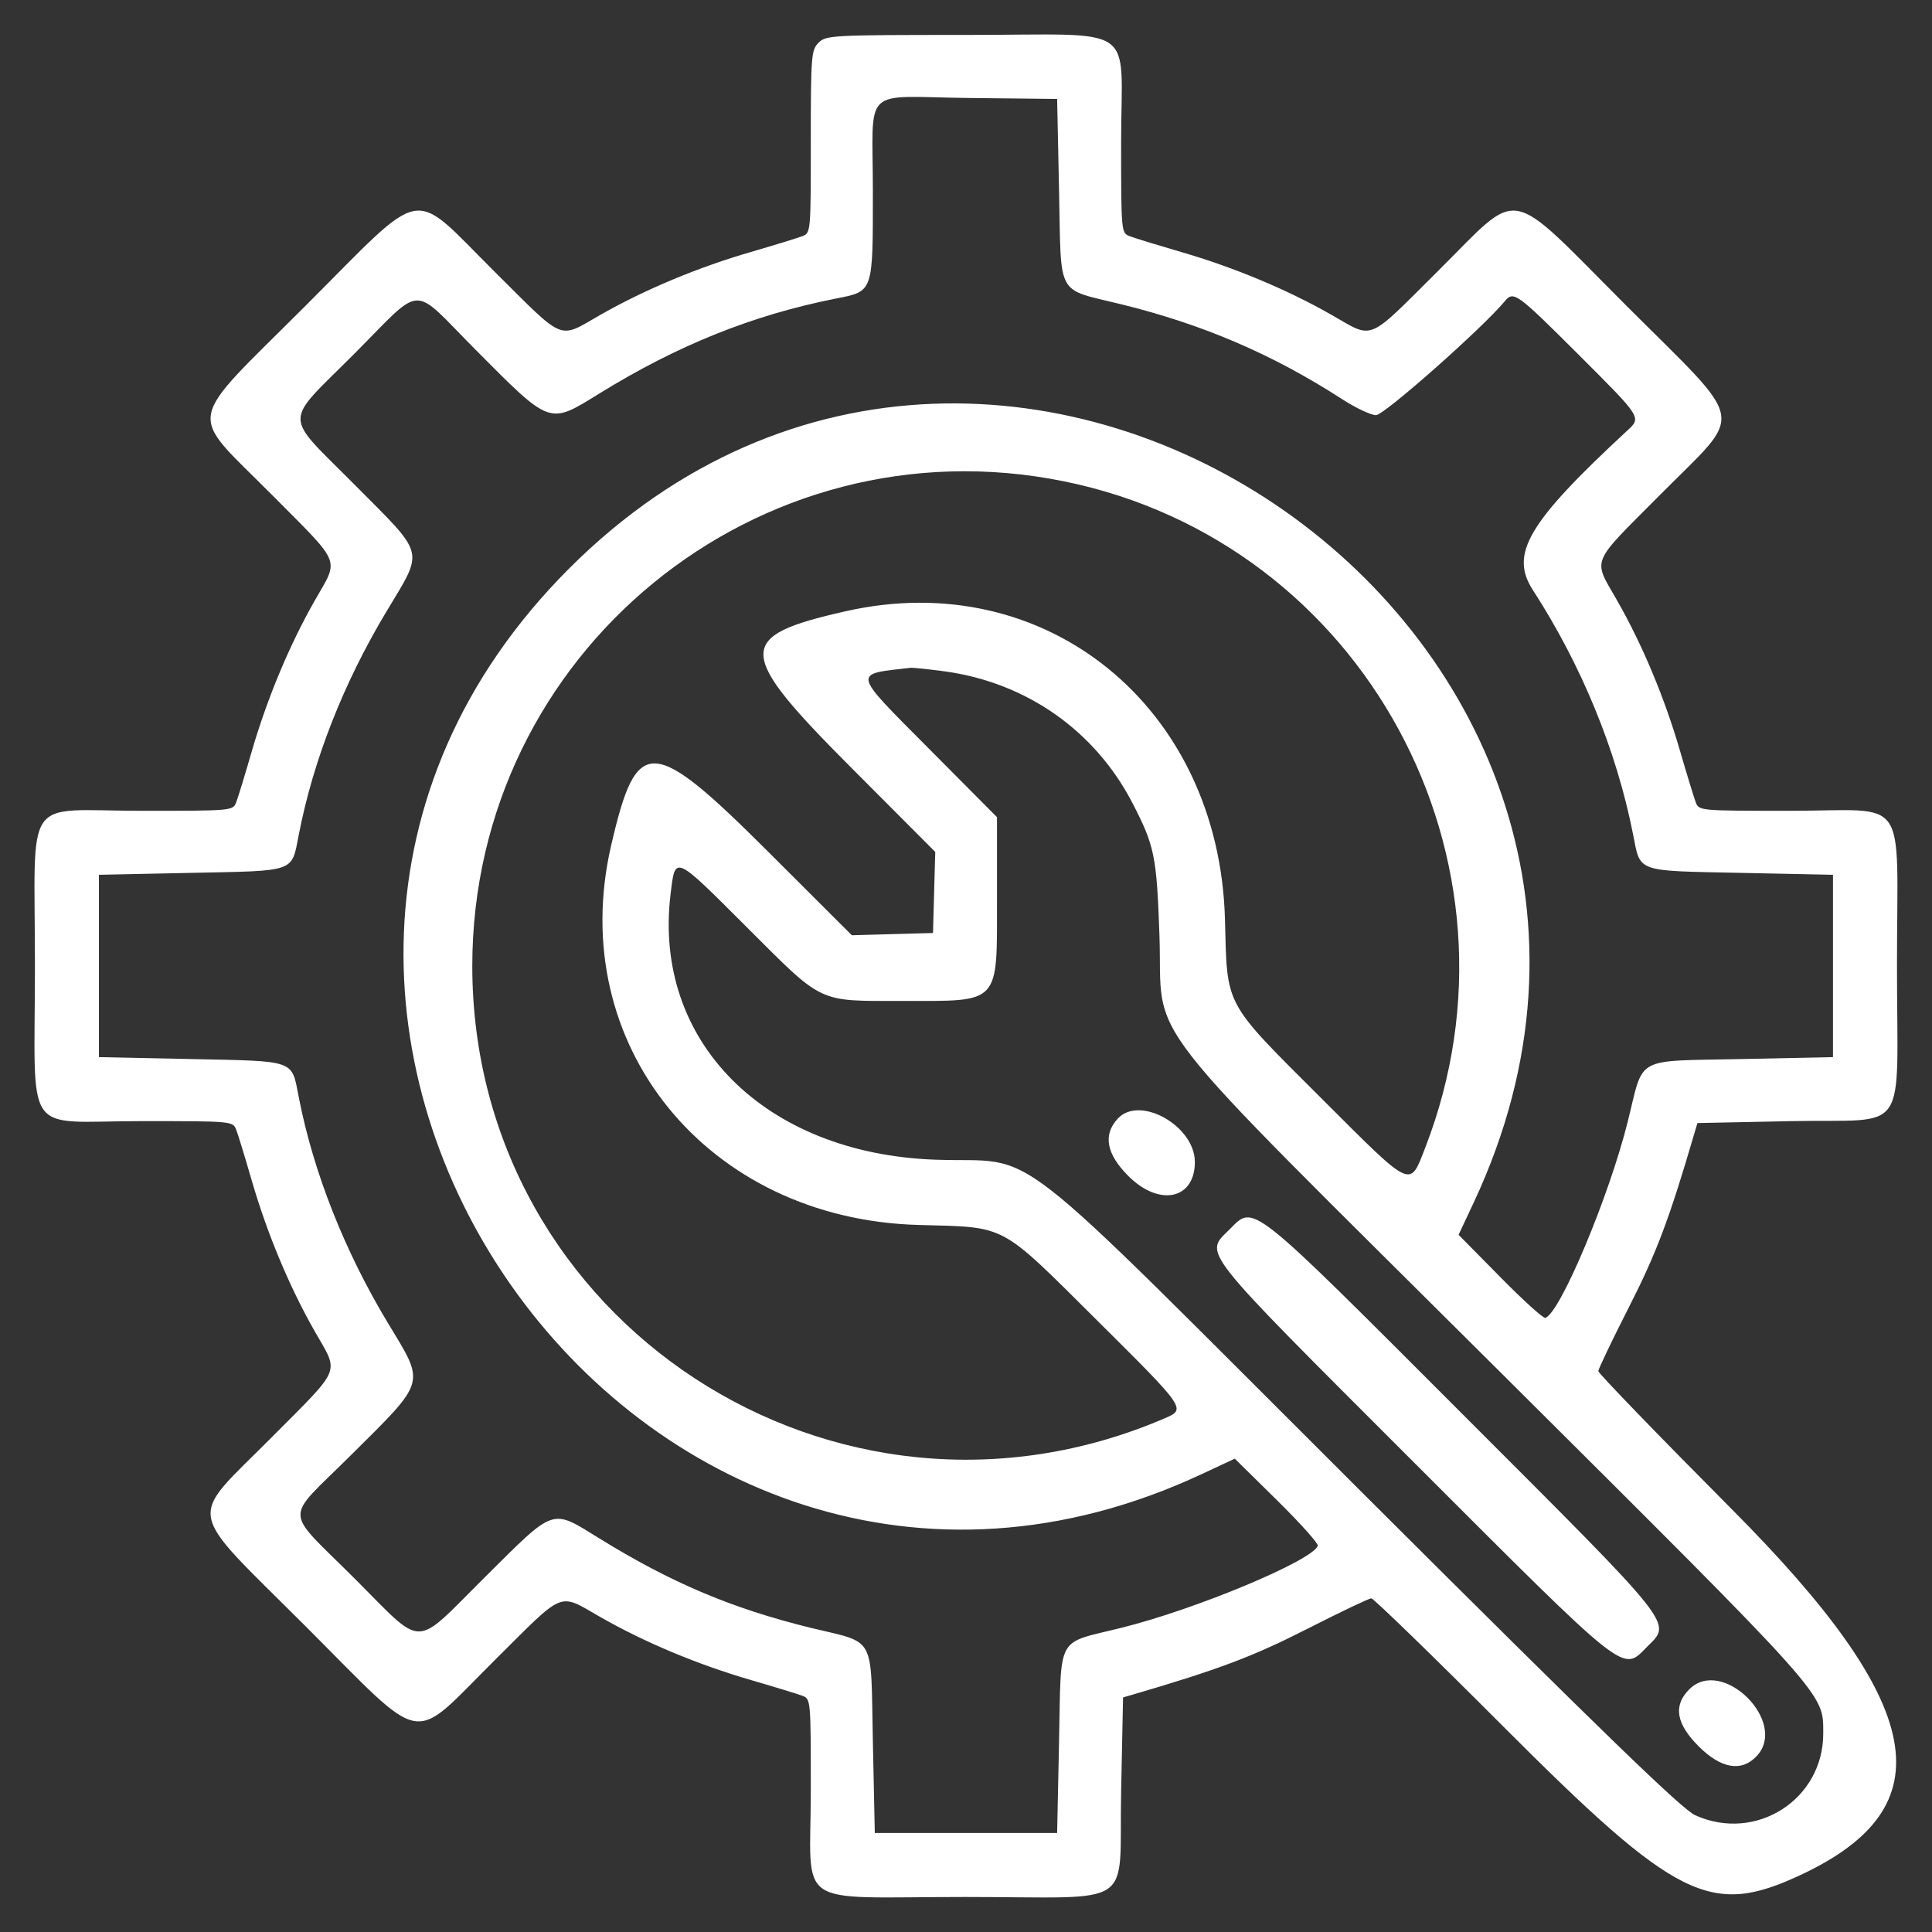 <svg width="24" height="24" viewBox="0 0 24 24" fill="none" xmlns="http://www.w3.org/2000/svg">
<rect x="0" y="0" width="24" height="24" fill="#333333" stroke="none"/>
<path fill-rule="evenodd" clip-rule="evenodd" d="M10.168 0.531C10.078 0.622 10.072 0.691 10.072 1.761C10.072 2.892 10.072 2.894 9.964 2.935C9.904 2.958 9.617 3.046 9.325 3.131C8.674 3.32 8.012 3.596 7.464 3.908C6.926 4.215 7.033 4.258 6.143 3.374C5.083 2.321 5.314 2.28 3.797 3.797C2.279 5.314 2.321 5.083 3.374 6.143C4.258 7.033 4.215 6.926 3.908 7.464C3.596 8.012 3.32 8.674 3.13 9.325C3.046 9.617 2.958 9.904 2.935 9.964C2.894 10.072 2.892 10.072 1.76 10.072C0.265 10.072 0.434 9.826 0.434 12C0.434 14.173 0.265 13.927 1.76 13.927C2.892 13.927 2.894 13.928 2.935 14.036C2.958 14.095 3.046 14.383 3.13 14.674C3.32 15.326 3.596 15.987 3.908 16.535C4.215 17.073 4.258 16.966 3.374 17.856C2.321 18.916 2.279 18.686 3.797 20.203C5.314 21.72 5.083 21.679 6.143 20.626C7.033 19.742 6.926 19.785 7.464 20.091C8.012 20.404 8.674 20.68 9.325 20.869C9.617 20.954 9.904 21.042 9.964 21.064C10.072 21.105 10.072 21.108 10.072 22.239C10.072 23.734 9.828 23.565 11.991 23.565C14.15 23.565 13.897 23.737 13.927 22.257L13.951 21.086L14.072 21.051C15.14 20.738 15.565 20.578 16.238 20.235C16.649 20.026 17.007 19.855 17.035 19.855C17.062 19.855 17.8 20.571 18.674 21.447C20.831 23.606 21.249 23.815 22.371 23.29C24.176 22.445 23.937 21.183 21.51 18.745C20.6 17.83 19.855 17.059 19.855 17.033C19.855 17.006 20.026 16.649 20.235 16.238C20.578 15.565 20.738 15.14 21.05 14.072L21.086 13.951L22.257 13.927C23.736 13.897 23.565 14.15 23.565 11.991C23.565 9.828 23.734 10.072 22.239 10.072C21.108 10.072 21.105 10.072 21.064 9.964C21.042 9.904 20.954 9.617 20.869 9.325C20.68 8.674 20.404 8.012 20.091 7.464C19.785 6.926 19.741 7.033 20.626 6.143C21.679 5.083 21.72 5.314 20.203 3.797C18.686 2.28 18.916 2.321 17.856 3.374C16.966 4.258 17.073 4.215 16.535 3.908C15.987 3.596 15.326 3.32 14.674 3.131C14.383 3.046 14.095 2.958 14.036 2.935C13.928 2.894 13.927 2.892 13.927 1.761C13.927 0.265 14.173 0.434 12 0.434C10.329 0.434 10.261 0.438 10.168 0.531ZM13.156 2.372C13.185 3.715 13.109 3.577 13.933 3.781C14.948 4.031 15.812 4.403 16.67 4.957C16.839 5.067 17.03 5.157 17.094 5.157C17.194 5.157 18.416 4.076 18.693 3.742C18.802 3.61 18.84 3.638 19.601 4.397C20.402 5.197 20.394 5.184 20.21 5.353C18.98 6.493 18.751 6.88 19.042 7.33C19.648 8.266 20.081 9.323 20.287 10.367C20.381 10.841 20.31 10.816 21.622 10.843L22.77 10.867V12V13.132L21.628 13.156C20.287 13.185 20.426 13.108 20.221 13.931C19.991 14.857 19.382 16.31 19.197 16.371C19.172 16.38 18.919 16.151 18.636 15.863L18.119 15.339L18.309 14.934C21.574 7.966 12.51 1.619 7.069 7.063C1.619 12.515 7.958 21.578 14.934 18.309L15.339 18.12L15.863 18.636C16.151 18.92 16.379 19.174 16.37 19.202C16.309 19.384 14.856 19.992 13.931 20.221C13.108 20.426 13.185 20.287 13.156 21.628L13.132 22.77H12H10.867L10.843 21.628C10.815 20.285 10.891 20.422 10.065 20.22C9.09 19.98 8.336 19.661 7.446 19.111C6.842 18.738 6.904 18.718 6.026 19.59C5.118 20.491 5.287 20.489 4.398 19.602C3.517 18.722 3.524 18.907 4.341 18.095C5.307 17.135 5.286 17.208 4.82 16.437C4.282 15.546 3.893 14.562 3.712 13.633C3.619 13.159 3.689 13.184 2.378 13.156L1.229 13.132V12V10.867L2.378 10.843C3.689 10.816 3.619 10.841 3.712 10.367C3.893 9.438 4.267 8.485 4.801 7.596C5.269 6.815 5.295 6.917 4.41 6.026C3.509 5.119 3.51 5.287 4.397 4.399C5.277 3.517 5.092 3.524 5.904 4.341C6.848 5.29 6.815 5.278 7.446 4.888C8.416 4.289 9.346 3.915 10.378 3.71C10.853 3.616 10.843 3.644 10.843 2.37C10.843 1.049 10.688 1.201 12.021 1.217L13.132 1.229L13.156 2.372ZM13.216 5.979C16.943 6.735 19.088 10.693 17.704 14.259C17.509 14.761 17.555 14.783 16.428 13.657C15.193 12.424 15.246 12.522 15.217 11.422C15.146 8.781 12.991 7.03 10.506 7.593C9.127 7.905 9.134 8.093 10.582 9.544L11.618 10.583L11.604 11.086L11.59 11.59L11.086 11.604L10.582 11.618L9.544 10.582C8.092 9.134 7.909 9.127 7.591 10.506C7.021 12.975 8.785 15.148 11.417 15.217C12.517 15.247 12.406 15.188 13.626 16.4C14.736 17.503 14.736 17.503 14.47 17.618C10.386 19.375 5.867 16.424 5.867 12C5.867 8.114 9.414 5.207 13.216 5.979ZM11.743 8.341C12.753 8.481 13.604 9.079 14.068 9.976C14.342 10.506 14.369 10.634 14.403 11.616C14.451 13.001 14.025 12.454 18.604 17.012C22.742 21.131 22.646 21.024 22.649 21.531C22.652 22.353 21.814 22.89 21.059 22.55C20.893 22.474 19.942 21.554 16.939 18.559C12.371 14.003 12.951 14.455 11.614 14.406C9.497 14.329 8.109 12.936 8.33 11.108C8.389 10.619 8.367 10.609 9.272 11.513C10.238 12.477 10.146 12.434 11.209 12.434C12.438 12.434 12.385 12.491 12.385 11.151V10.151L11.537 9.298C10.575 8.33 10.586 8.378 11.31 8.296C11.341 8.292 11.536 8.313 11.743 8.341ZM13.887 13.894C13.699 14.095 13.742 14.335 14.017 14.609C14.401 14.993 14.843 14.9 14.843 14.435C14.843 13.988 14.162 13.602 13.887 13.894ZM15.279 15.267C14.959 15.588 14.856 15.458 17.554 18.156C20.245 20.847 20.149 20.77 20.459 20.459C20.769 20.149 20.843 20.243 18.179 17.578C15.504 14.901 15.583 14.963 15.279 15.267ZM20.985 20.985C20.783 21.187 20.82 21.412 21.101 21.693C21.38 21.972 21.634 22.015 21.822 21.815C22.219 21.393 21.395 20.575 20.985 20.985Z" fill="white"/>
</svg>
